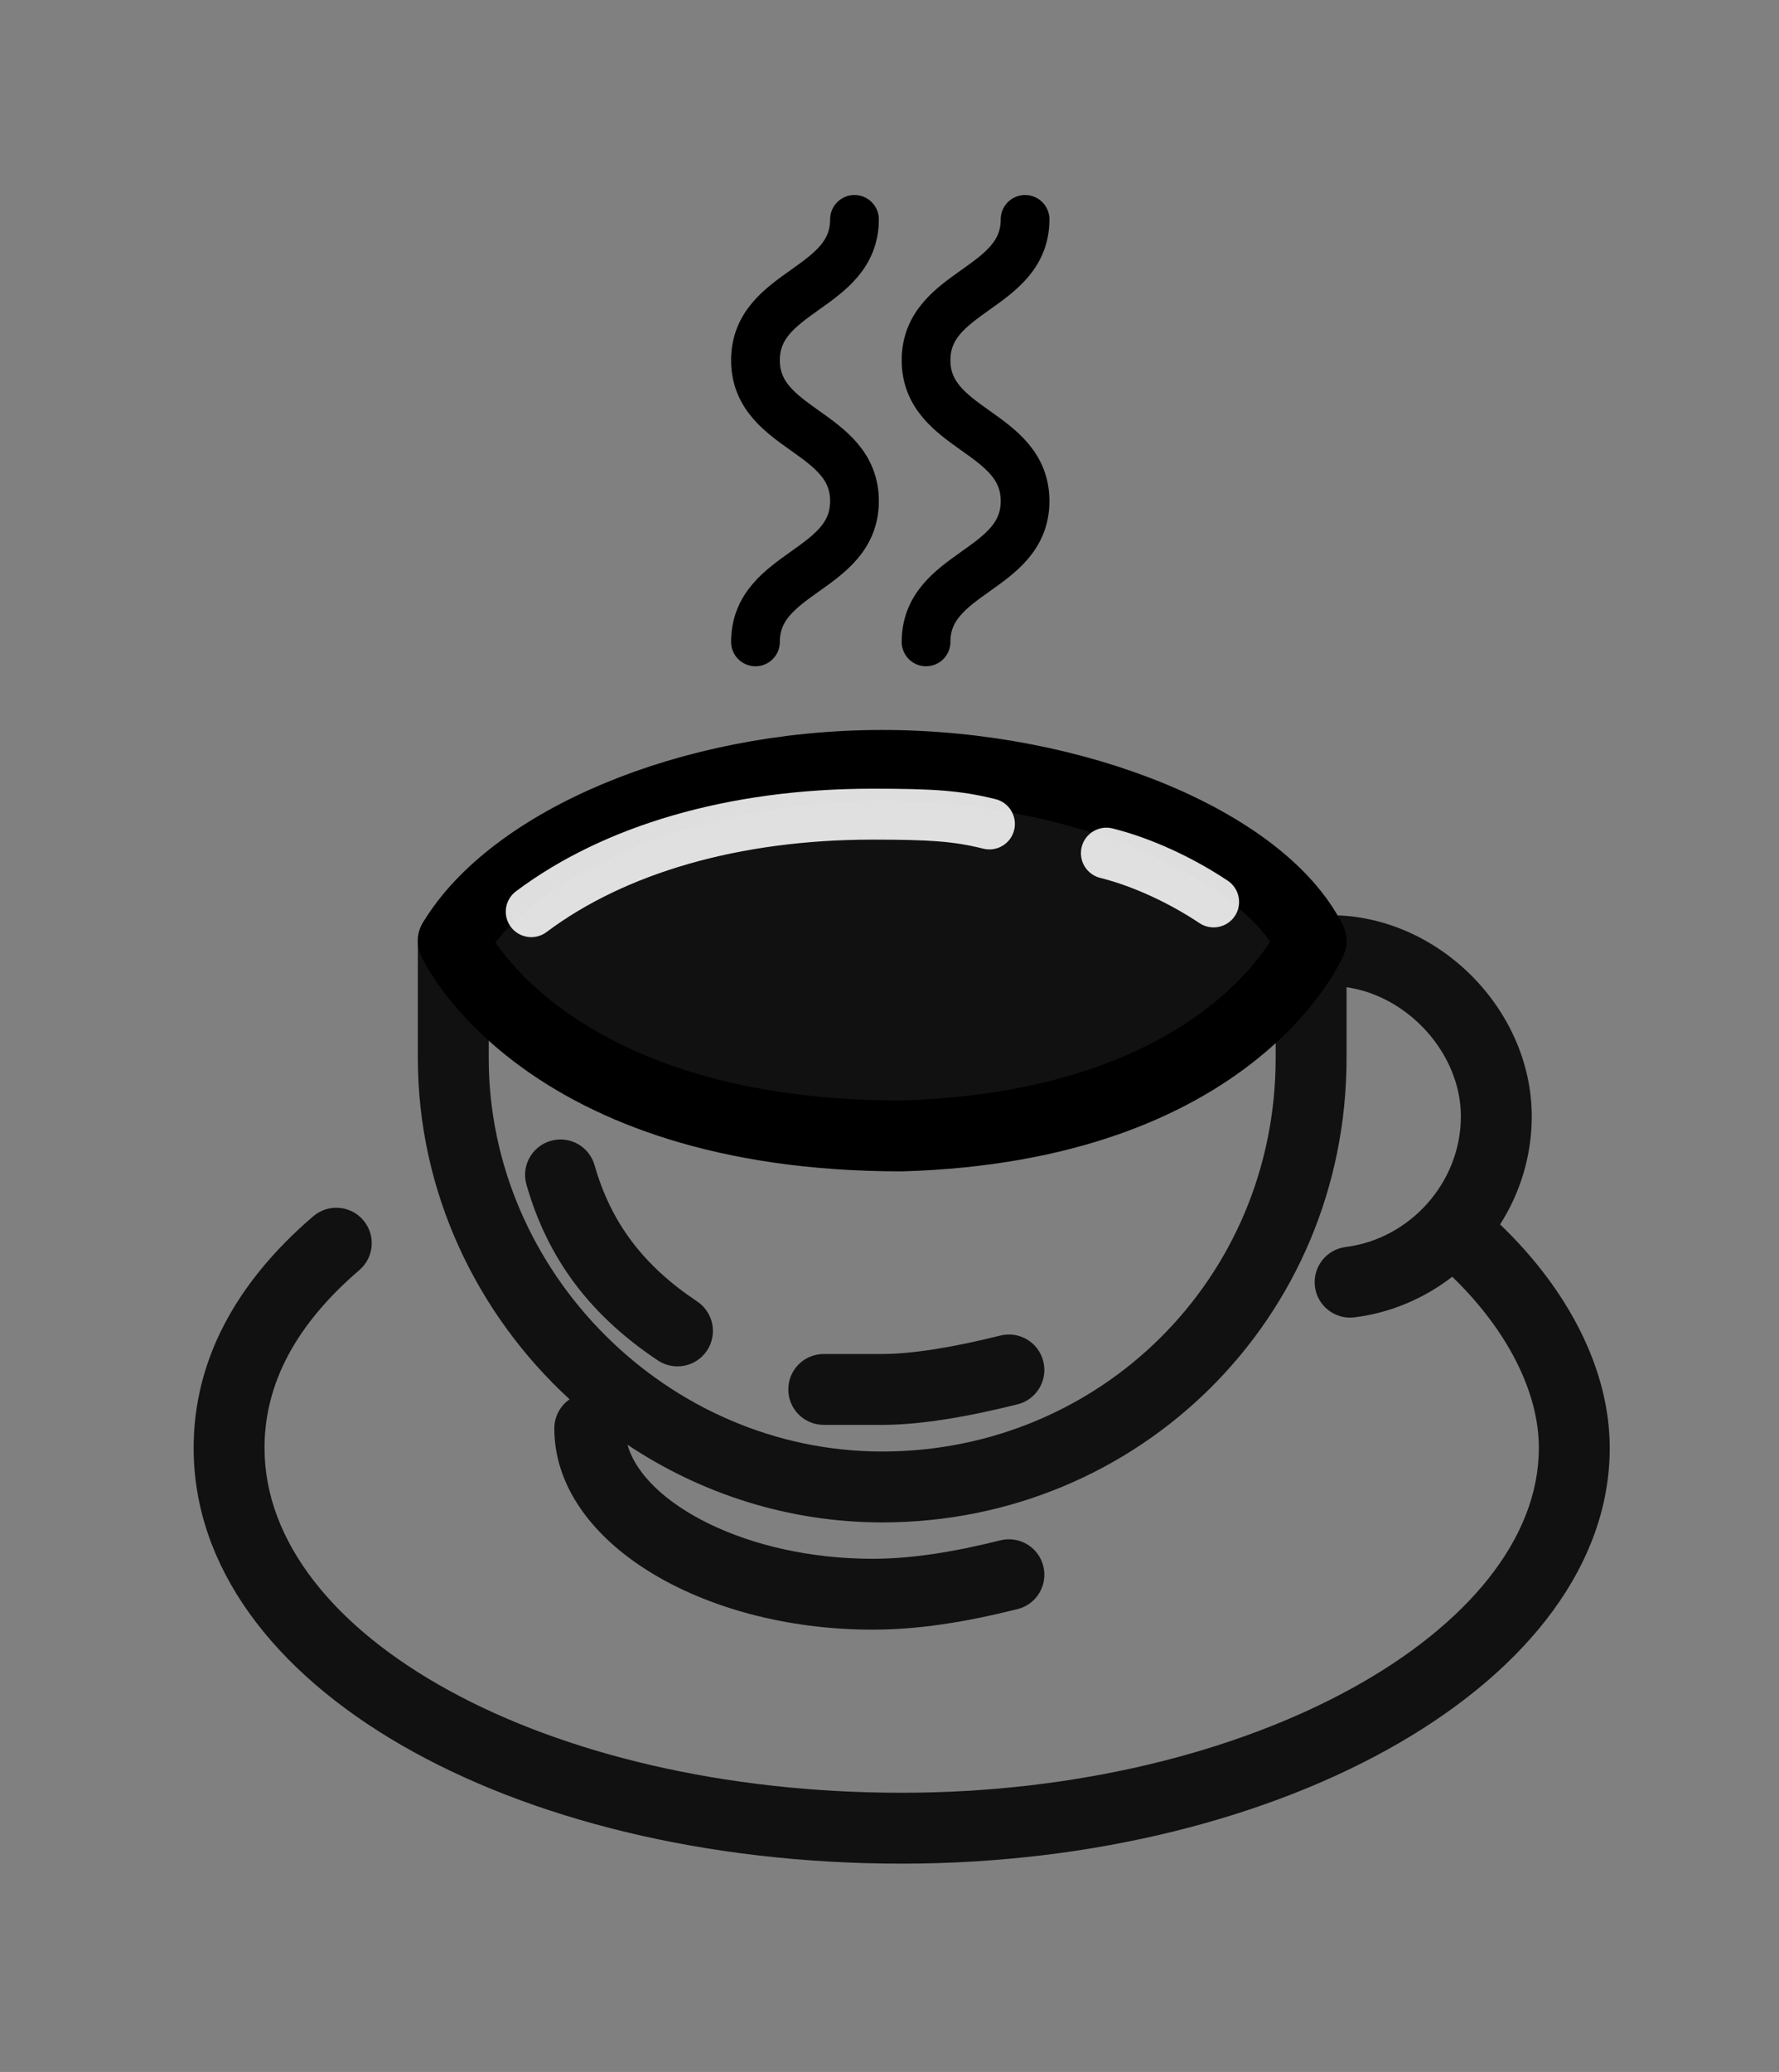 <svg xmlns:xlink="http://www.w3.org/1999/xlink" xmlns="http://www.w3.org/2000/svg" aria-labelledby="coffee-cup-loading-title-1" class="my9 sb-loadingCoffeeCup" role="img" viewBox="0 0 73 85" width="73"  height="85" ><rect x="0" y="0" width="73" height="85" fill="#808080" stroke="none"/><title id="coffee-cup-loading-title-1">Loading content... (steaming coffee cup)</title><g fill-opacity="0.87" fill="#000000"><path d="M53.8 38.6c-2-4-9.6-7.2-17.6-7.2-8 0-15.2 3.2-17.6 7.2 0 0 3.6 8 18.4 8 13.6-.4 16.8-8 16.8-8z" fill="#000000" stroke="#000000" stroke-linecap="round" stroke-linejoin="round" stroke-width="2.908px" fill-opacity="0.87"></path><path d="M55.254 40.5c2.528.356 4.692 2.723 4.692 5.3 0 2.728-2.11 5.03-4.726 5.357-.797.1-1.362.827-1.263 1.623.1.797.827 1.362 1.623 1.263 1.49-.186 2.866-.78 4.013-1.666 2.24 2.168 3.553 4.71 3.553 7.023 0 7.444-11.758 14.146-26.146 14.146-14.632 0-26.146-6.448-26.146-14.146 0-2.646 1.3-5.075 3.892-7.296.61-.523.68-1.44.158-2.05-.523-.61-1.44-.68-2.05-.158-3.194 2.738-4.908 5.937-4.908 9.504 0 9.758 13.03 17.054 29.054 17.054 15.78 0 29.054-7.566 29.054-17.054 0-3.213-1.7-6.485-4.498-9.17.82-1.285 1.298-2.806 1.298-4.43 0-4.403-3.85-8.254-8.254-8.254h-.4c-.504 0-.948.256-1.21.645-.388.262-.644.706-.644 1.21v4c0 9.054-7.204 16.146-16.146 16.146-8.797 0-16.146-7.35-16.146-16.146v-4.8c0-.803-.65-1.454-1.454-1.454-.803 0-1.454.65-1.454 1.454v4.8c0 5.496 2.415 10.503 6.227 14.004-.38.263-.627.7-.627 1.196 0 4.656 6.044 8.254 13.054 8.254 1.872 0 3.79-.303 5.953-.843.78-.194 1.252-.984 1.058-1.763-.194-.78-.984-1.252-1.763-1.058-1.95.487-3.653.756-5.247.756-5.14 0-9.375-2.263-10.052-4.678 3.015 2.01 6.614 3.186 10.452 3.186 10.538 0 19.054-8.383 19.054-19.054v-2.9z" fill="#000000" fill-opacity="0.87"></path><path d="M36.2 58.454c1.545 0 3.447-.317 5.553-.843.78-.194 1.252-.984 1.058-1.763-.194-.78-.984-1.252-1.763-1.058-1.894.473-3.592.756-4.847.756h-2.4c-.803 0-1.454.65-1.454 1.454 0 .803.65 1.454 1.454 1.454h2.4zM26.993 55.81c.67.445 1.57.265 2.017-.403.445-.67.265-1.57-.403-2.017-2.2-1.466-3.53-3.212-4.21-5.59-.22-.772-1.024-1.22-1.796-.998-.772.22-1.22 1.025-.998 1.797.875 3.062 2.635 5.372 5.39 7.21z" fill="#000000" fill-opacity="0.87"></path><path d="M35.8 32.355c-5.93 0-11.048 1.524-14.627 4.21-.462.345-.556 1-.21 1.462.347.462 1.002.556 1.464.21 3.197-2.398 7.874-3.792 13.373-3.792 2.316 0 3.323.063 4.546.37.56.14 1.128-.2 1.268-.76.14-.562-.2-1.13-.76-1.27-1.444-.36-2.57-.43-5.054-.43zM45.654 33.986c-.56-.14-1.128.2-1.268.76-.14.56.2 1.128.76 1.268 1.353.338 2.835 1.03 4.074 1.856.48.32 1.13.19 1.45-.29.32-.48.19-1.13-.29-1.45-1.428-.952-3.126-1.744-4.726-2.144z" fill="#FFFFFF" fill-opacity="0.87"></path><path class="sb-loadingCoffeeSteam" d="M31 26.333c0-2.89 4.063-2.89 4.063-5.777 0-2.89-4.063-2.89-4.063-5.778 0-2.89 4.063-2.89 4.063-5.778M38 26.333c0-2.89 4.063-2.89 4.063-5.777 0-2.89-4.063-2.89-4.063-5.778 0-2.89 4.063-2.89 4.063-5.778" fill="none" stroke="#000000" stroke-linecap="round" stroke-linejoin="round" stroke-width="2px" fill-opacity="0.87"></path></g></svg>